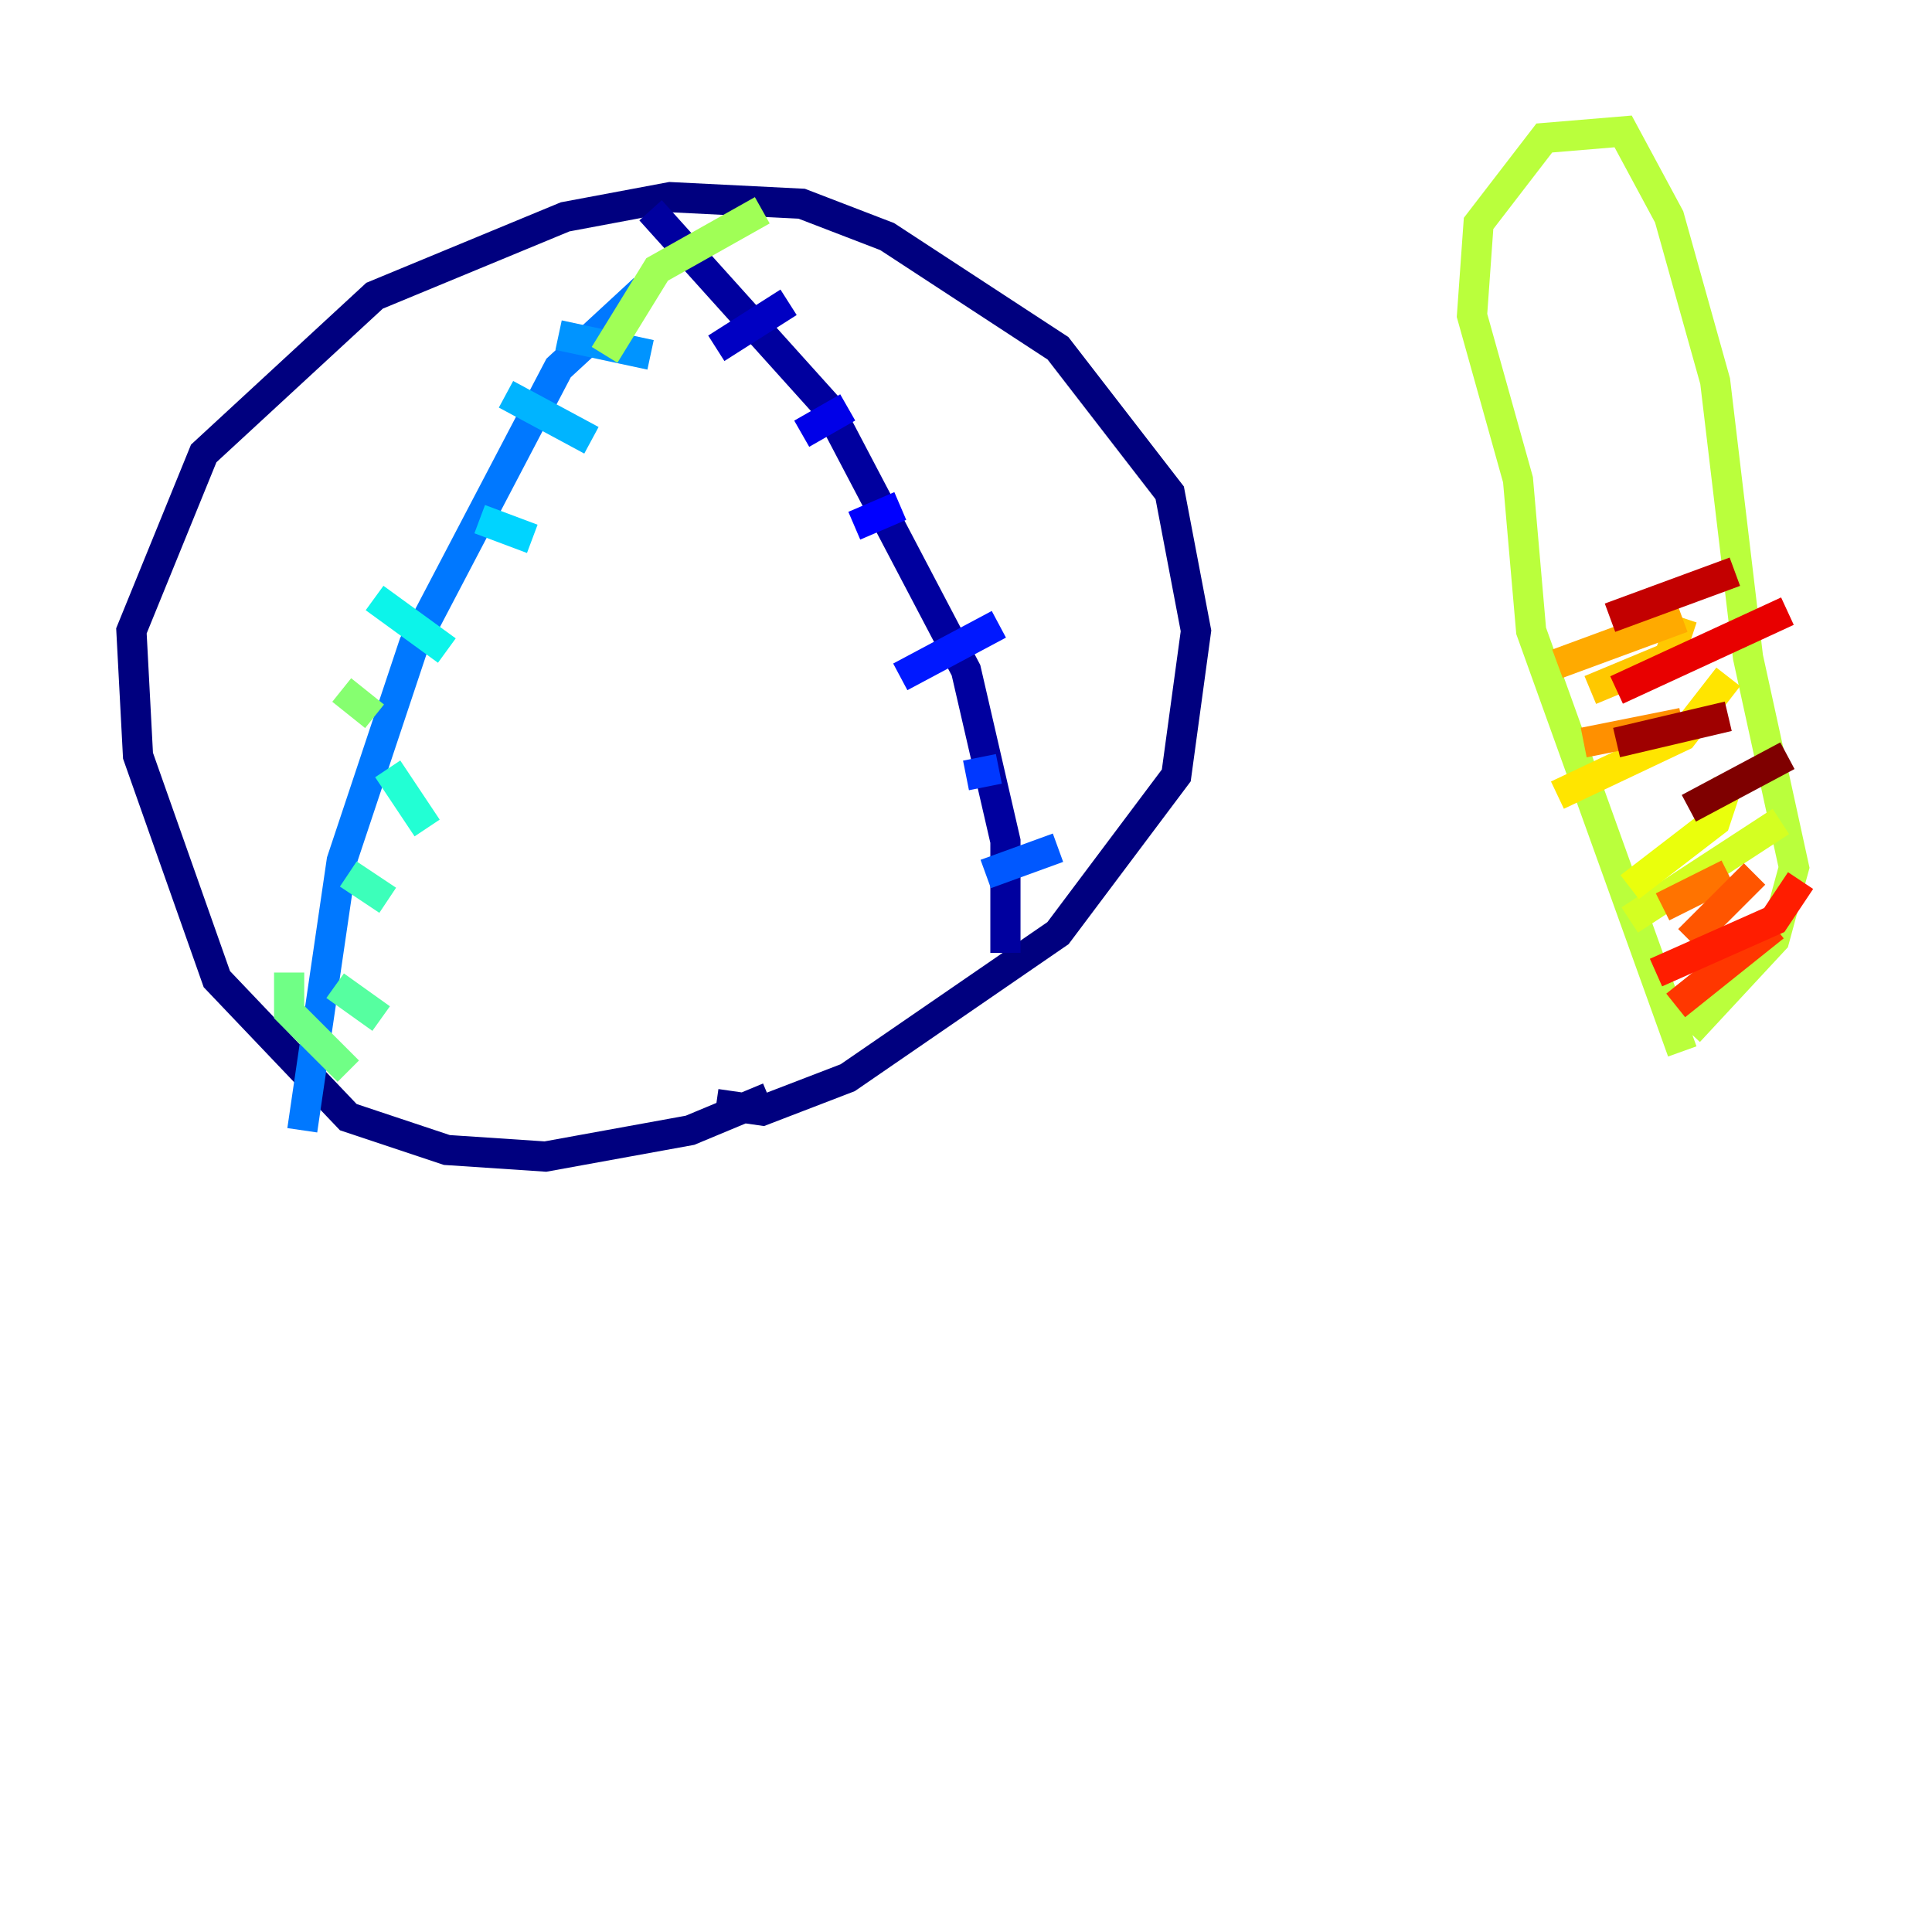 <?xml version="1.0" encoding="utf-8" ?>
<svg baseProfile="tiny" height="128" version="1.2" viewBox="0,0,128,128" width="128" xmlns="http://www.w3.org/2000/svg" xmlns:ev="http://www.w3.org/2001/xml-events" xmlns:xlink="http://www.w3.org/1999/xlink"><defs /><polyline fill="none" points="50.939,72.707 45.714,74.884 36.136,76.626 29.605,76.191 23.075,74.014 14.367,64.871 9.143,50.068 8.707,41.796 13.497,30.041 24.816,19.592 37.442,14.367 44.408,13.061 53.116,13.497 58.776,15.674 70.095,23.075 77.497,32.653 79.238,41.796 77.932,51.374 70.095,61.823 56.163,71.401 50.503,73.578 47.456,73.143" stroke="#00007f" stroke-width="2" /><polyline fill="none" points="66.612,63.129 66.612,55.728 64.0,44.408 54.857,26.993 43.102,13.932" stroke="#00009f" stroke-width="2" /><polyline fill="none" points="47.456,23.075 52.245,20.027" stroke="#0000c3" stroke-width="2" /><polyline fill="none" points="53.116,28.735 56.163,26.993" stroke="#0000e8" stroke-width="2" /><polyline fill="none" points="56.599,34.83 59.646,33.524" stroke="#0000ff" stroke-width="2" /><polyline fill="none" points="59.646,44.843 66.177,41.361" stroke="#0018ff" stroke-width="2" /><polyline fill="none" points="64.0,51.374 66.177,50.939" stroke="#0038ff" stroke-width="2" /><polyline fill="none" points="65.306,57.905 70.095,56.163" stroke="#0058ff" stroke-width="2" /><polyline fill="none" points="20.027,74.884 22.64,57.034 27.429,42.667 37.007,24.381 42.667,19.157" stroke="#0078ff" stroke-width="2" /><polyline fill="none" points="37.007,22.204 43.102,23.51" stroke="#0094ff" stroke-width="2" /><polyline fill="none" points="33.524,26.122 39.184,29.17" stroke="#00b4ff" stroke-width="2" /><polyline fill="none" points="31.782,34.395 35.265,35.701" stroke="#00d4ff" stroke-width="2" /><polyline fill="none" points="24.816,39.619 29.605,43.102" stroke="#0cf4ea" stroke-width="2" /><polyline fill="none" points="25.687,50.939 28.299,54.857" stroke="#22ffd4" stroke-width="2" /><polyline fill="none" points="23.075,57.905 25.687,59.646" stroke="#3cffba" stroke-width="2" /><polyline fill="none" points="22.204,65.306 25.252,67.483" stroke="#56ffa0" stroke-width="2" /><polyline fill="none" points="19.157,64.435 19.157,67.048 23.075,70.966" stroke="#70ff86" stroke-width="2" /><polyline fill="none" points="22.64,45.714 24.816,47.456" stroke="#86ff70" stroke-width="2" /><polyline fill="none" points="40.054,23.51 43.537,17.85 50.503,13.932" stroke="#a0ff56" stroke-width="2" /><polyline fill="none" points="111.456,69.66 101.442,41.796 100.571,31.782 97.524,20.898 97.959,14.803 102.313,9.143 107.537,8.707 110.585,14.367 113.633,25.252 115.809,43.537 118.857,57.469 117.551,62.258 111.891,68.354" stroke="#baff3c" stroke-width="2" /><polyline fill="none" points="107.973,60.952 117.986,54.422" stroke="#d4ff22" stroke-width="2" /><polyline fill="none" points="107.973,58.776 113.633,54.422 114.503,51.809" stroke="#eaff0c" stroke-width="2" /><polyline fill="none" points="103.184,52.68 111.456,48.762 114.503,44.843" stroke="#ffe500" stroke-width="2" /><polyline fill="none" points="105.361,45.714 110.585,43.537 111.456,40.925" stroke="#ffc800" stroke-width="2" /><polyline fill="none" points="103.184,43.973 111.456,40.925" stroke="#ffaa00" stroke-width="2" /><polyline fill="none" points="104.925,49.197 111.456,47.891" stroke="#ff9000" stroke-width="2" /><polyline fill="none" points="110.15,60.082 114.503,57.905" stroke="#ff7300" stroke-width="2" /><polyline fill="none" points="111.891,62.258 116.245,57.905" stroke="#ff5500" stroke-width="2" /><polyline fill="none" points="111.02,66.612 117.551,61.388" stroke="#ff3700" stroke-width="2" /><polyline fill="none" points="109.714,64.435 117.551,60.952 119.293,58.34" stroke="#ff1d00" stroke-width="2" /><polyline fill="none" points="107.102,45.714 118.422,40.49" stroke="#e80000" stroke-width="2" /><polyline fill="none" points="106.667,40.925 114.939,37.878" stroke="#c30000" stroke-width="2" /><polyline fill="none" points="107.102,49.197 114.503,47.456" stroke="#9f0000" stroke-width="2" /><polyline fill="none" points="111.891,53.551 118.422,50.068" stroke="#7f0000" stroke-width="2" /></svg>